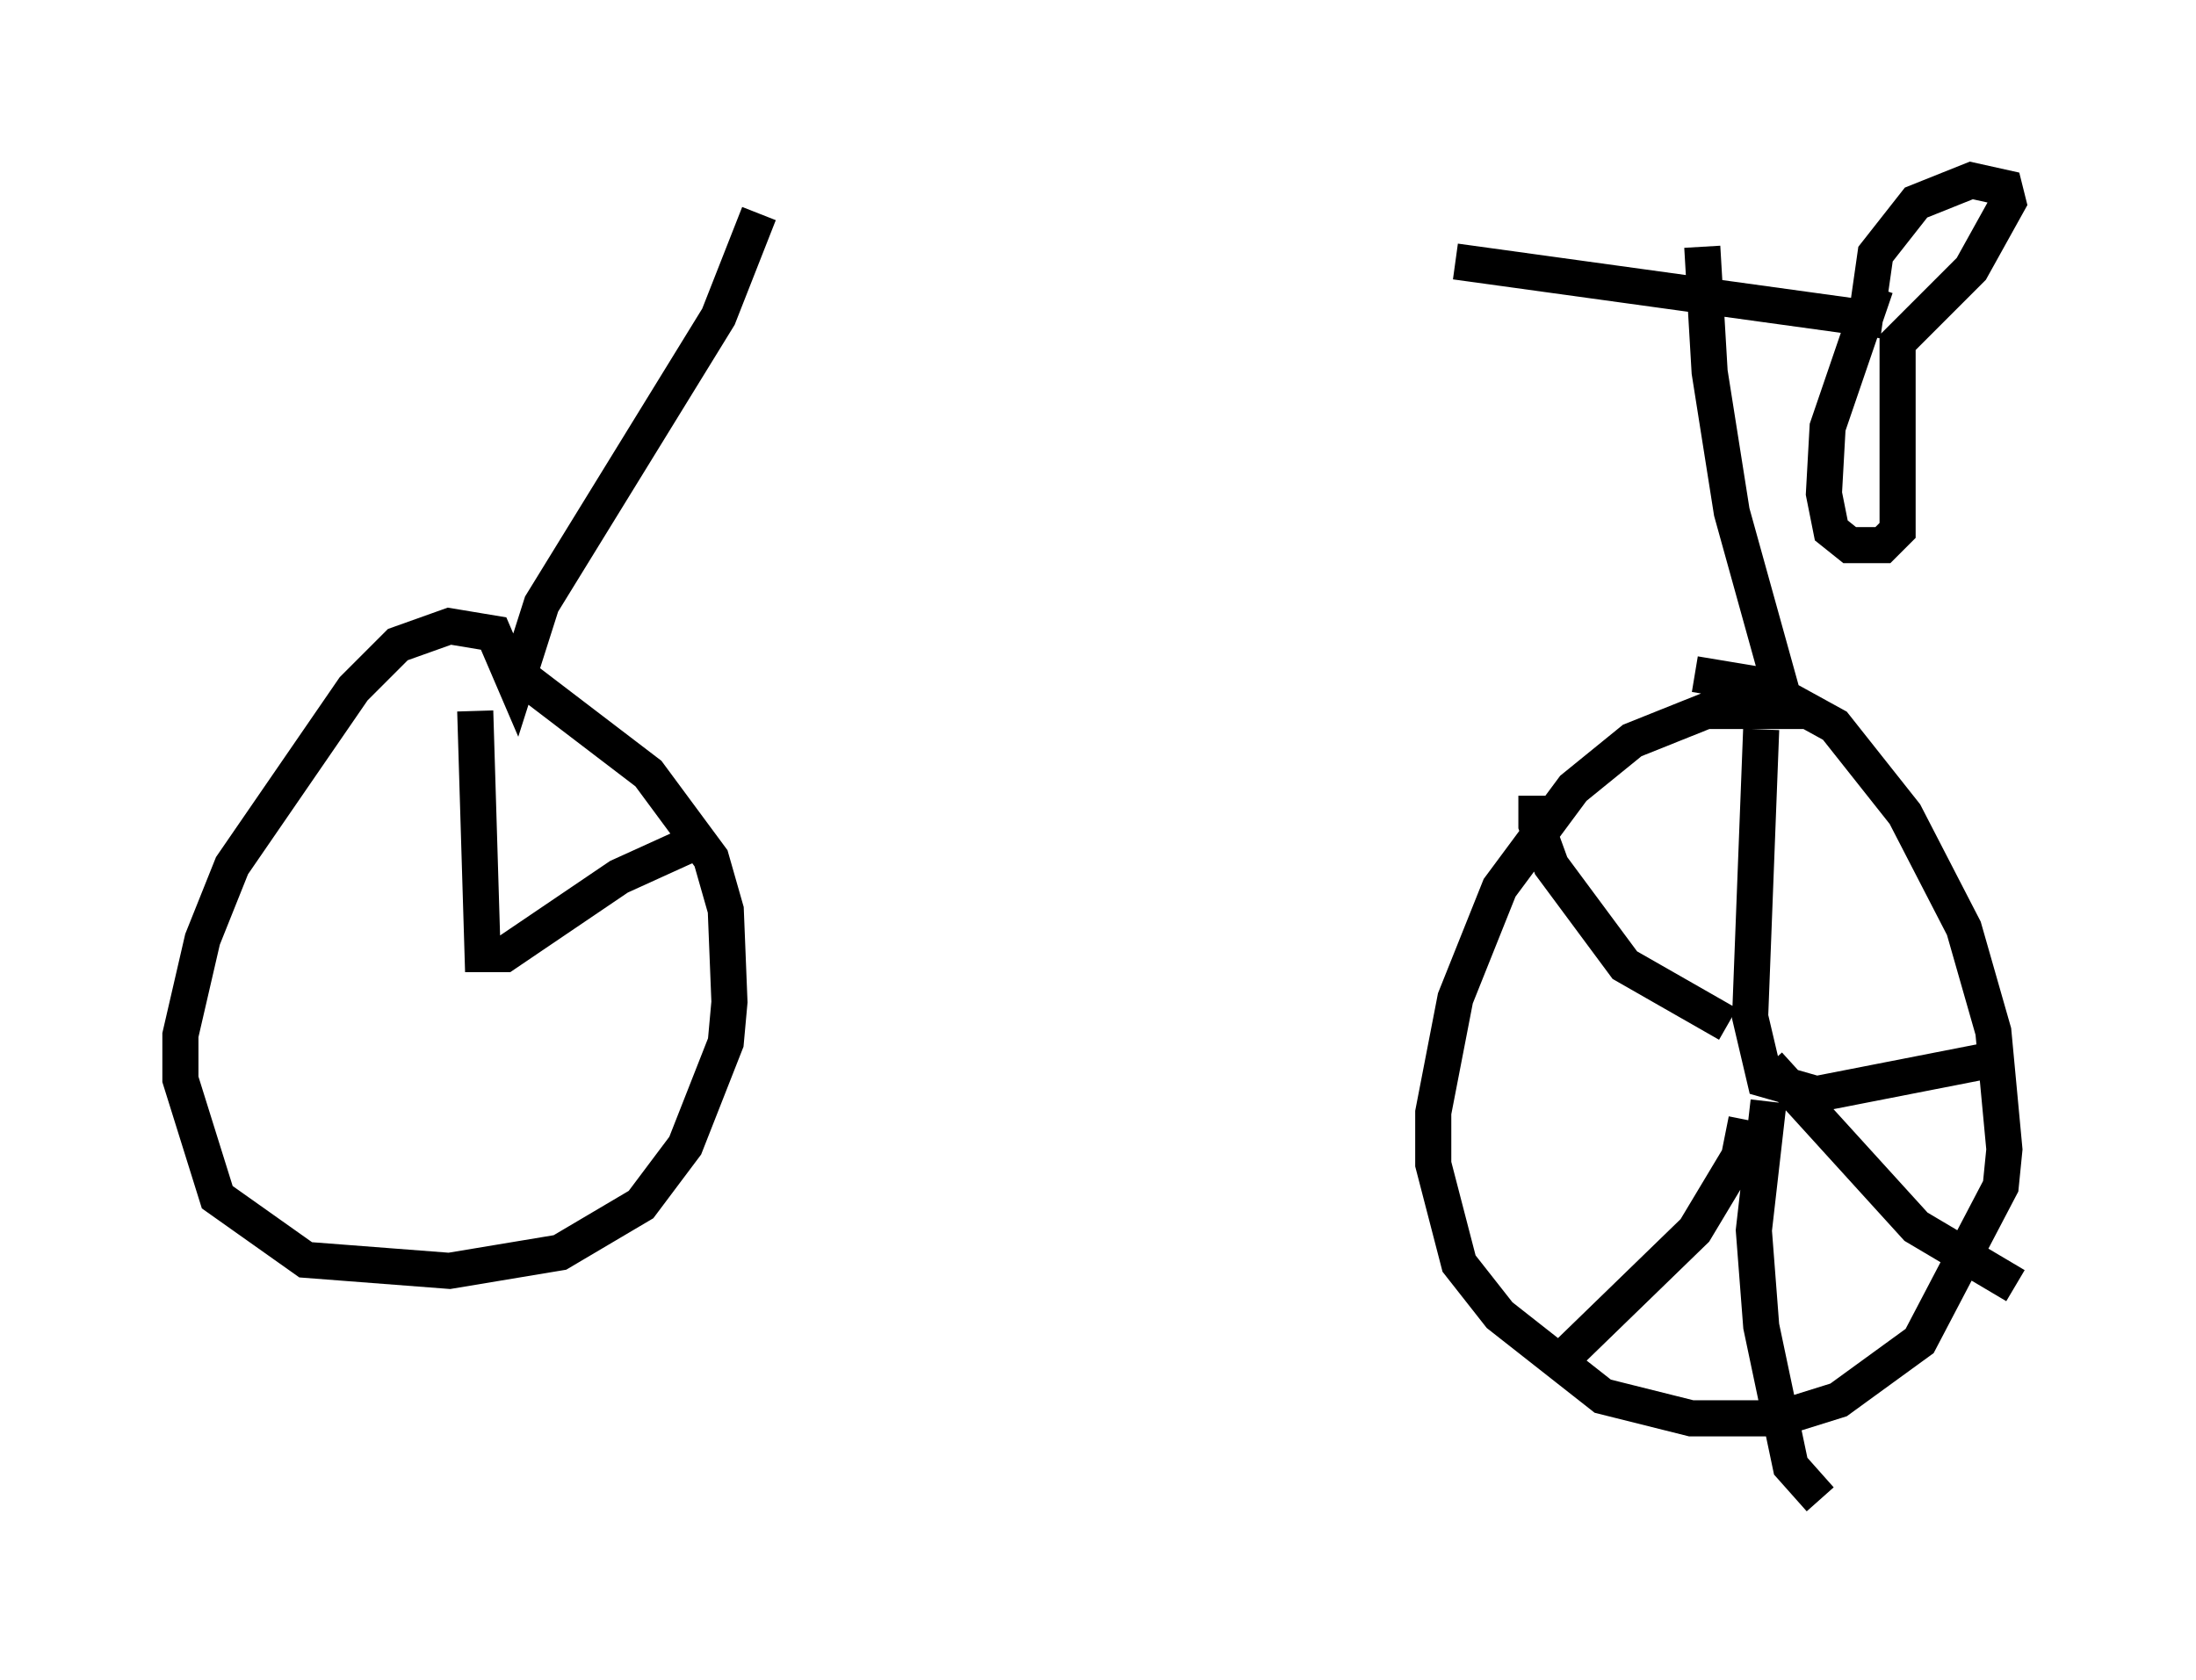 <?xml version="1.0" encoding="utf-8" ?>
<svg baseProfile="full" height="46.546" version="1.1" width="60.838" xmlns="http://www.w3.org/2000/svg" xmlns:ev="http://www.w3.org/2001/xml-events" xmlns:xlink="http://www.w3.org/1999/xlink"><defs /><rect fill="white" height="46.546" width="60.838" x="0" y="0" /><path d="M16.842, 5.204 m23.479, 2.042 l11.842, 1.633 m-0.408, -0.408 l0.204, -1.429 1.123, -1.429 l1.531, -0.613 0.919, 0.204 l0.102, 0.408 -1.021, 1.838 l-2.042, 2.042 0.0, 5.206 l-0.408, 0.408 -0.919, 0.0 l-0.51, -0.408 -0.204, -1.021 l0.102, -1.838 1.327, -3.879 m-30.932, -2.042 l-1.123, 2.858 -4.9, 7.963 l-0.715, 2.246 -0.613, -1.429 l-1.225, -0.204 -1.429, 0.51 l-1.225, 1.225 -3.369, 4.9 l-0.817, 2.042 -0.613, 2.654 l0.0, 1.225 1.021, 3.267 l2.45, 1.735 3.981, 0.306 l3.063, -0.51 2.246, -1.327 l1.225, -1.633 1.123, -2.858 l0.102, -1.123 -0.102, -2.552 l-0.408, -1.429 -1.735, -2.348 l-3.879, -2.96 m33.075, -11.638 l0.204, 3.471 0.613, 3.879 l1.531, 5.513 -2.246, 0.0 l-2.042, 0.817 -1.633, 1.327 l-2.042, 2.756 -1.225, 3.063 l-0.613, 3.165 0.0, 1.429 l0.715, 2.756 1.123, 1.429 l2.858, 2.246 2.45, 0.613 l2.45, 0.0 1.633, -0.51 l2.246, -1.633 2.246, -4.288 l0.102, -1.021 -0.306, -3.267 l-0.817, -2.858 -1.633, -3.165 l-1.94, -2.45 -2.042, -1.123 l-1.838, -0.306 m1.838, 1.531 l-0.306, 7.963 0.408, 1.735 l1.429, 0.408 4.696, -0.919 m-7.146, -1.021 l-2.858, -1.633 -2.042, -2.756 l-0.408, -1.123 0.0, -0.817 m5.819, 8.983 l-0.204, 1.021 -1.225, 2.042 l-3.471, 3.369 m5.513, -6.942 l-0.408, 3.573 0.204, 2.654 l0.817, 3.879 0.817, 0.919 m-1.429, -12.046 l4.083, 4.492 2.756, 1.633 m-42.671, -15.925 l0.204, 6.738 0.613, 0.0 l3.165, -2.144 2.246, -1.021 " fill="none" stroke="black" stroke-width="1" /></svg>